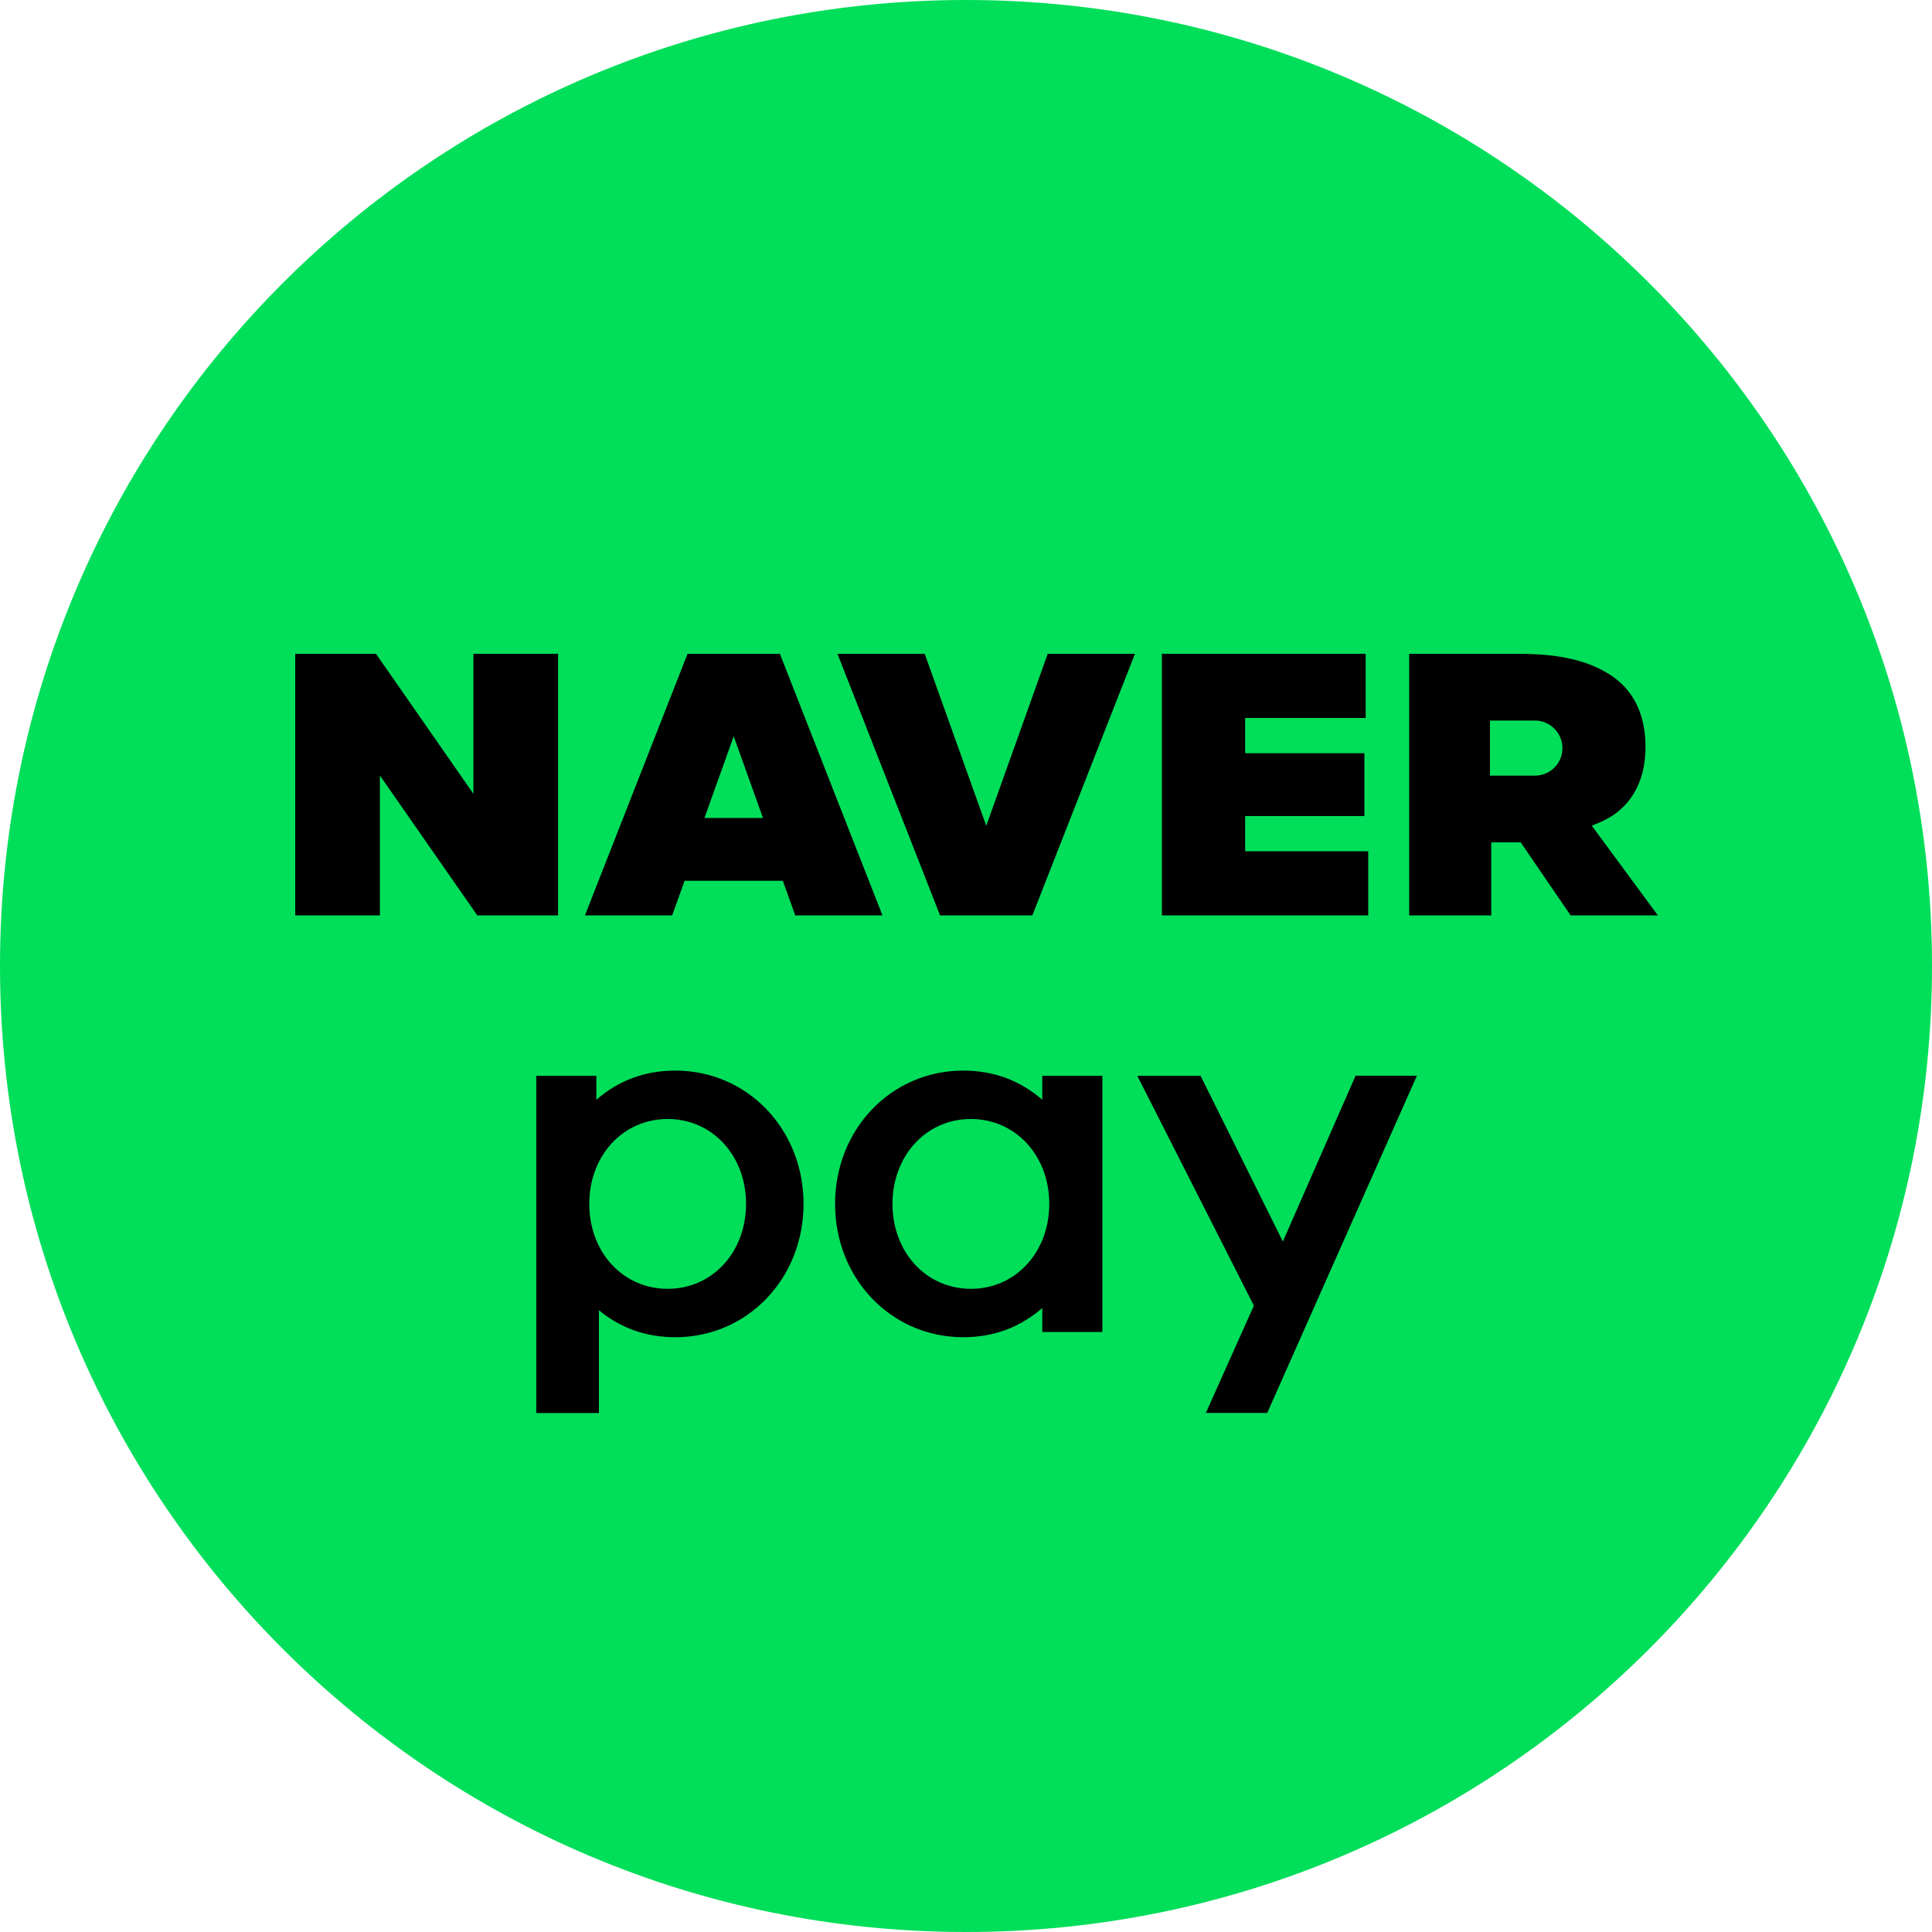 <svg width="180" height="180" viewBox="0 0 180 180" fill="none" xmlns="http://www.w3.org/2000/svg">
<path d="M90 180C139.706 180 180 139.706 180 90C180 40.294 139.706 0 90 0C40.294 0 0 40.294 0 90C0 139.706 40.294 180 90 180Z" fill="#00DE5A"/>
<path d="M64.055 60.917L54.498 85.285H62.624L63.781 82.063H72.935L74.092 85.285H82.218L72.661 60.917H64.055ZM65.632 76.208L68.358 68.597L71.084 76.208H65.632Z" fill="black"/>
<path d="M116.007 76.028H127.116V70.174H116.007V66.891H127.236V60.917H108.25V85.285H127.476V79.311H116.007V76.028Z" fill="black"/>
<path d="M91.887 76.937L86.153 60.917H78.027L87.585 85.285H96.182L105.739 60.917H97.613L91.887 76.937Z" fill="black"/>
<path d="M44.109 73.963L35.032 60.917H27.506V85.285H35.392V72.248L44.469 85.285H51.994V60.917H44.109V73.963Z" fill="black"/>
<path d="M148.303 76.928L149.041 76.62C151.869 75.437 153.309 72.874 153.309 69.617C153.309 66.54 152.186 64.26 149.975 62.846C147.918 61.534 145.252 60.917 141.575 60.917H131.289V85.285H138.935V78.48H141.678L146.332 85.285H154.458L148.303 76.928ZM142.998 72.266H138.815V67.131H142.998C144.412 67.131 145.569 68.28 145.569 69.703C145.569 71.126 144.42 72.266 142.998 72.266Z" fill="black"/>
<path d="M126.292 100.234L119.521 115.671L111.858 100.234H105.961L116.821 121.645L112.347 131.64H118.064L132.009 100.225H126.292V100.234ZM102.704 124.097H97.106V121.868C95.084 123.617 92.666 124.586 89.744 124.586C83.041 124.586 77.804 119.134 77.804 112.165C77.804 105.197 83.041 99.745 89.744 99.745C92.666 99.745 95.092 100.714 97.106 102.463V100.234H102.704V124.097ZM97.758 112.165C97.758 107.665 94.621 104.254 90.455 104.254C86.289 104.254 83.152 107.665 83.152 112.165C83.152 116.665 86.289 120.077 90.455 120.077C94.621 120.077 97.758 116.665 97.758 112.165ZM49.955 131.648H55.801V122.074C57.772 123.694 60.121 124.586 62.924 124.586C69.626 124.586 74.864 119.134 74.864 112.165C74.864 105.197 69.626 99.745 62.924 99.745C60.001 99.745 57.575 100.714 55.561 102.463V100.234H49.964V131.648H49.955ZM62.204 104.254C66.369 104.254 69.507 107.665 69.507 112.165C69.507 116.665 66.369 120.077 62.204 120.077C58.038 120.077 54.901 116.665 54.901 112.165C54.901 107.665 58.038 104.254 62.204 104.254Z" fill="black"/>
</svg>
